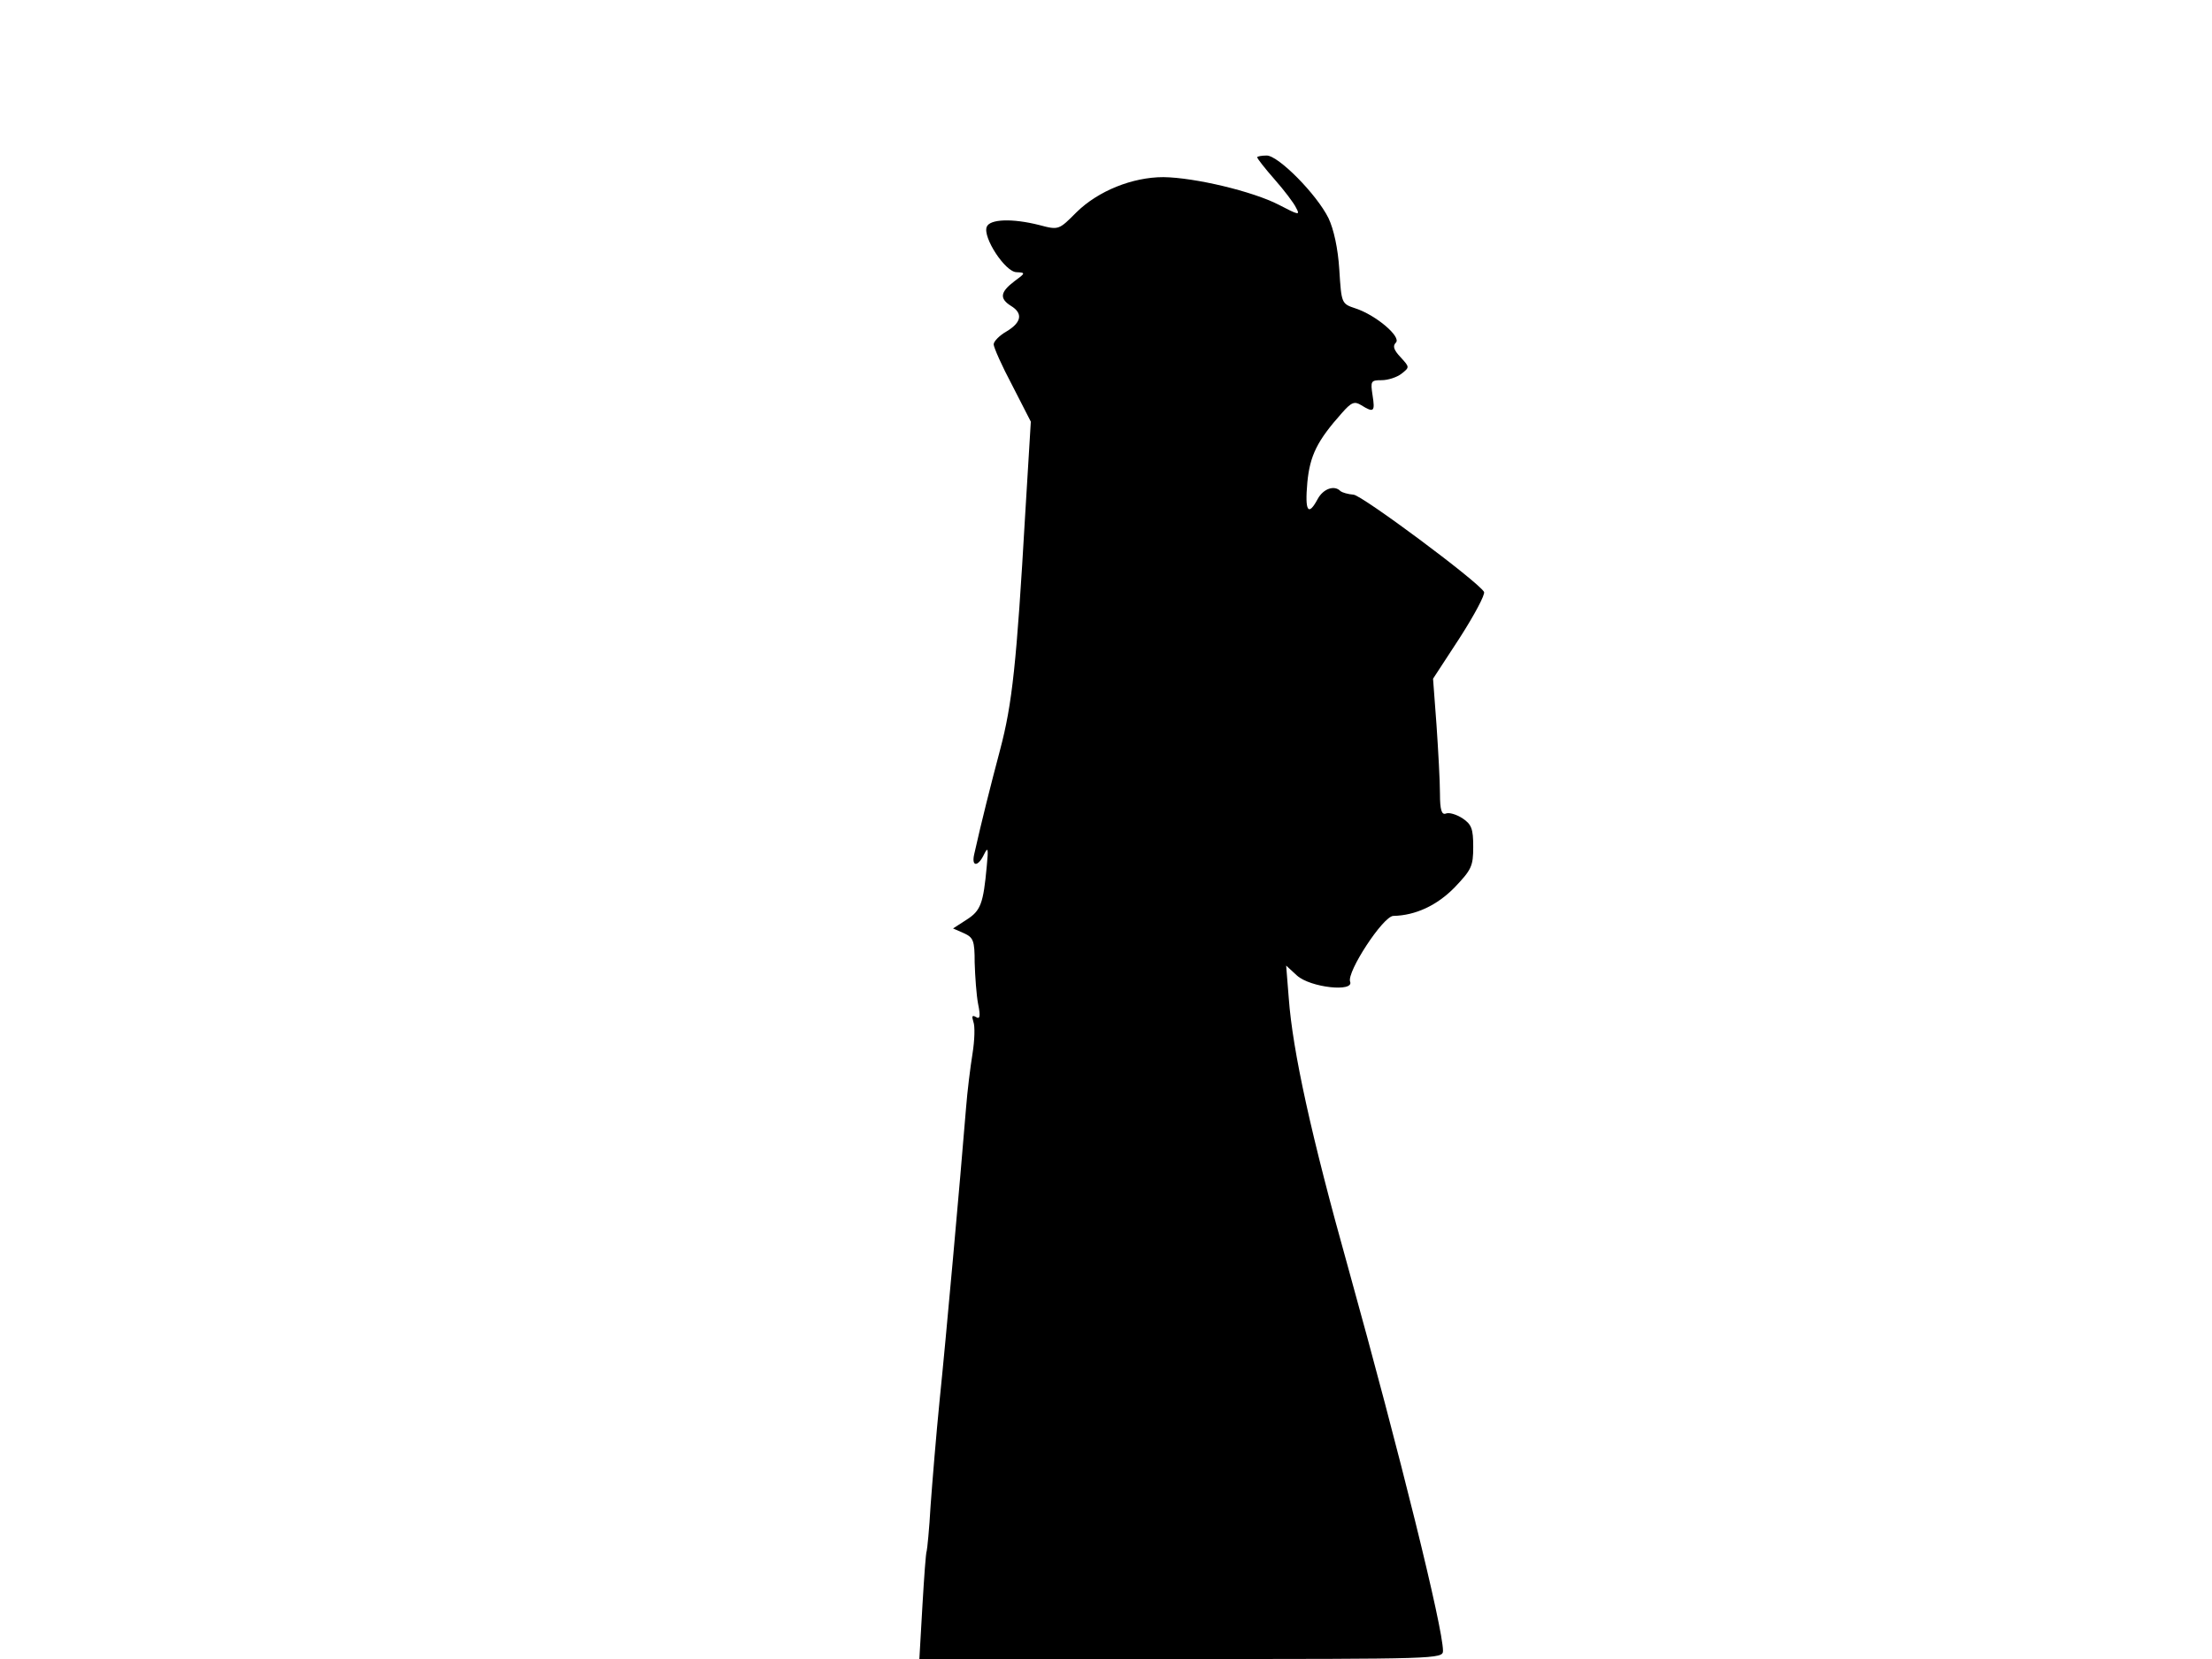 <svg xmlns="http://www.w3.org/2000/svg" width="682.667" height="512" version="1.0" viewBox="0 0 512 384"><path d="M291 36.4c0 .3 1.8 2.6 4 5.1s4.5 5.5 5 6.6c1 1.8.6 1.7-4-.7-6-3.1-19.4-6.3-26.7-6.4-7.2 0-15.1 3.2-20.1 8.1-4.1 4.1-4.1 4.2-8.6 3-6.3-1.6-11.5-1.4-12.2.4-1 2.4 4.3 10.5 6.9 10.5 2.1.1 2.1.2-.5 2.1-3.3 2.5-3.5 4-.8 5.7 2.8 1.7 2.5 3.8-1 5.9-1.6.9-3 2.3-3 3s1.9 5 4.3 9.5l4.3 8.4-1.3 21.4c-2 34.7-3 43.9-5.8 54.5-2.3 8.7-4.2 16.2-6 24.2-.7 3 .9 3 2.3 0 .9-1.8 1-1.3.6 2.8-.8 8.7-1.4 10.3-4.7 12.4l-3.1 2 2.5 1.1c2.2 1 2.5 1.7 2.5 6.8.1 3.2.4 7.5.8 9.6.6 2.9.4 3.6-.5 3-.9-.5-1-.2-.6 1.1.4 1 .3 4.3-.2 7.4s-1.2 8.7-1.5 12.6c-1.3 16.1-4.7 54-6.1 67.5-.8 8-1.7 19-2.1 24.5-.3 5.5-.8 10.2-.9 10.5-.2.3-.6 6-1 12.8l-.7 12.2h60.6c59.3 0 60.6 0 60.6-1.9 0-5.3-9.9-45.3-21.9-88.5-8.6-30.7-12.9-50.3-13.8-62.6l-.6-7.5 2.5 2.3c3.1 2.8 13.3 3.9 12.3 1.4-.8-2.2 7.6-15.1 10-15.2 5.1-.1 10.1-2.4 14.2-6.6 3.9-4.1 4.3-4.9 4.3-9.4 0-4.2-.4-5.2-2.5-6.6-1.4-.9-3.1-1.4-3.8-1.1-1 .4-1.4-.8-1.4-4.6 0-2.9-.4-10-.8-15.9l-.8-10.7 6.2-9.5c3.4-5.3 5.9-10 5.6-10.6-1.5-2.5-28.3-22.4-30.2-22.5-1.3-.1-2.6-.5-3-.8-1.4-1.5-4-.6-5.3 1.8-2.2 4.1-3 2.9-2.4-3.8.6-6.3 2.3-9.7 8-16.1 2.2-2.5 2.9-2.8 4.5-1.8 2.9 1.8 3.2 1.5 2.6-2.3-.5-3.3-.4-3.5 2.1-3.5 1.5 0 3.6-.7 4.6-1.5 1.9-1.5 1.9-1.5-.2-3.8-1.6-1.7-1.9-2.6-1.1-3.4 1.3-1.3-4.5-6.3-9.3-7.9-3.3-1.1-3.3-1.1-3.8-9-.3-4.9-1.3-9.4-2.5-11.9C304.8 45 295.9 36 293.2 36c-1.2 0-2.2.2-2.2.4"/></svg>